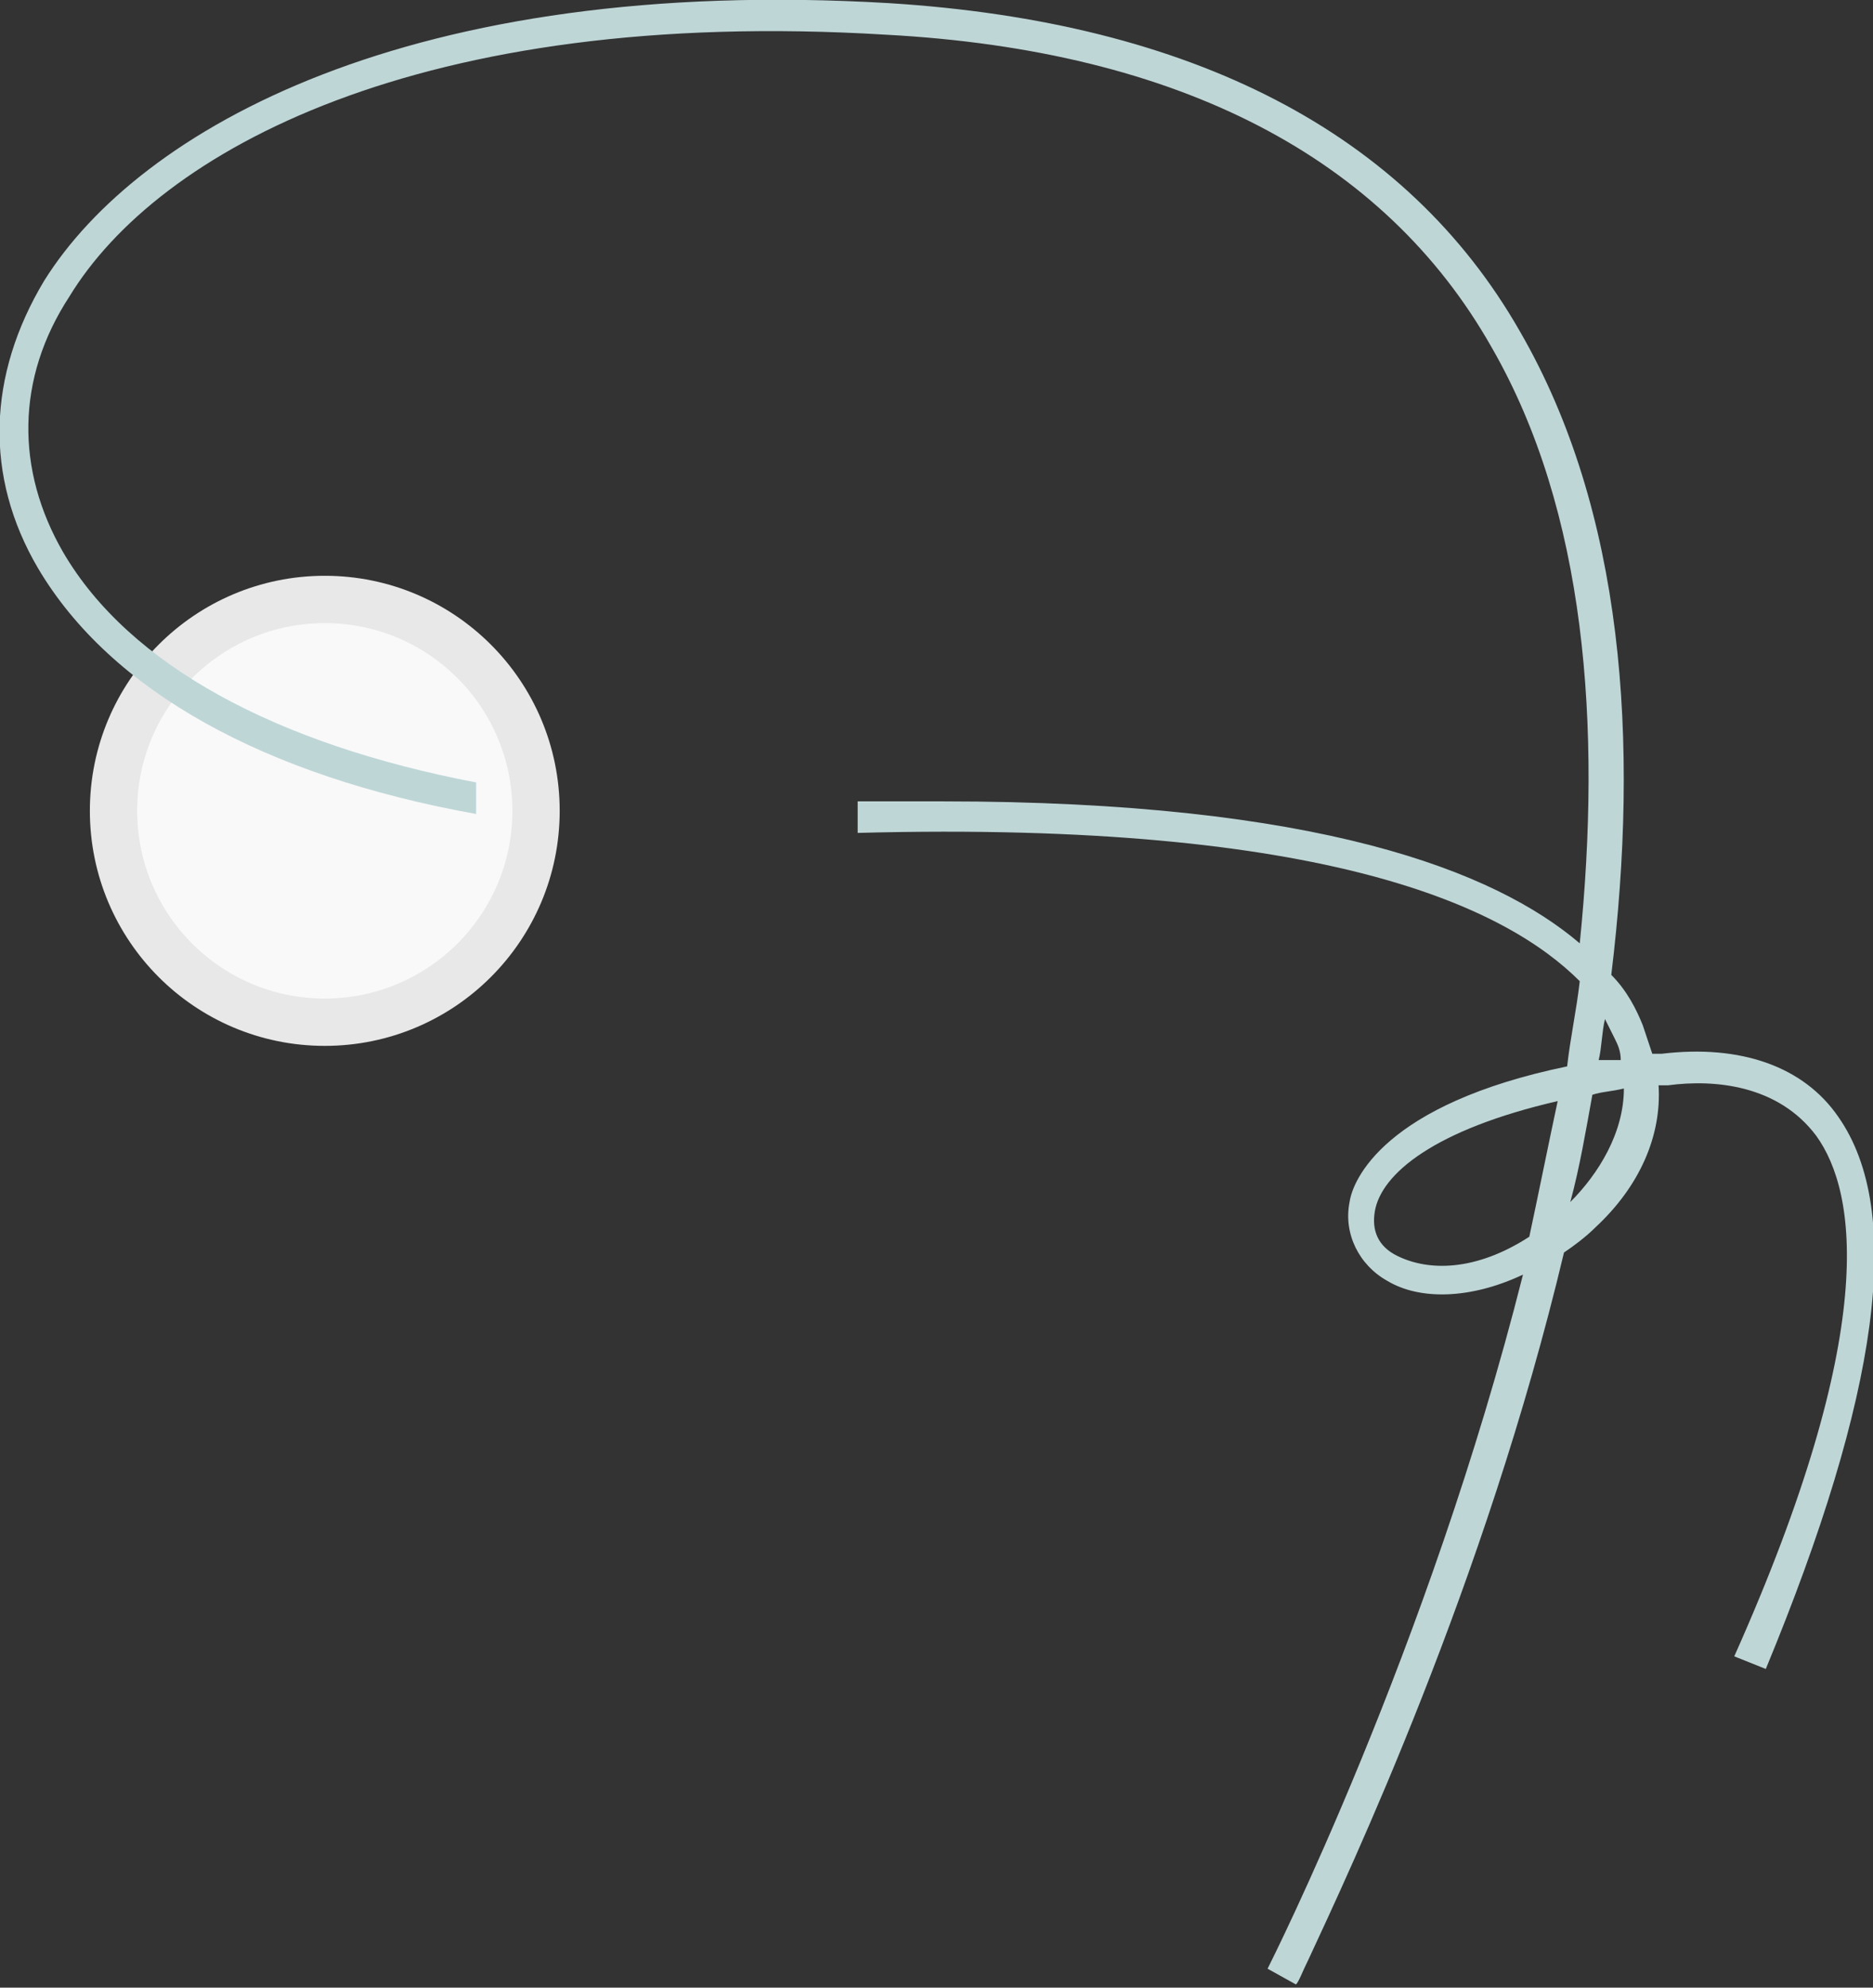 <?xml version="1.0" encoding="utf-8"?>
<!-- Generator: Adobe Illustrator 19.0.1, SVG Export Plug-In . SVG Version: 6.00 Build 0)  -->
<svg version="1.1" id="Layer_1" xmlns="http://www.w3.org/2000/svg" xmlns:xlink="http://www.w3.org/1999/xlink" x="0px" y="0px"
	 width="59.4px" height="63px" viewBox="0 0 59.4 63" style="enable-background:new 0 0 59.4 63;" xml:space="preserve">
<rect x="0" y="0" width="59.4" height="63" fill="#333333" stroke="none"/>
<style type="text/css">
	.st0{fill:#F9F9F9;stroke:#E8E8E8;stroke-width:1.5;stroke-miterlimit:10;}
	.st1{fill:#BFD6D7;}
</style>
<circle class="st0" cx="10.3" cy="25.7" r="6.7"/>
<g>
	<path class="st1" d="M58.3,35.4c-1.1-1.6-3.1-2.3-5.6-2c-0.1,0-0.2,0-0.3,0c-0.1-0.3-0.2-0.6-0.3-0.9c-0.2-0.5-0.5-1.1-1-1.6
		c0.9-7.4,0.4-14.7-2.9-20.4c-3.6-6.3-10.4-9.8-20-10.4C13-0.8,4.4,4.1,1.4,8.9c-1.8,3-1.9,6.2-0.2,9.1c2.3,3.9,7.2,6.6,13.9,7.8v-1
		c-6.3-1.2-11-3.7-13.1-7.3c-1.5-2.6-1.5-5.5,0.2-8.1c2.8-4.6,11.1-9.2,25.9-8.3C37.4,1.6,43.9,5,47.3,11c3,5.2,3.5,12,2.8,18.9
		c-2.7-2.3-8.3-4.5-20.2-4.5c-0.9,0-1.7,0-2.7,0v1c15-0.4,20.6,2.4,22.9,4.7c-0.1,0.9-0.3,1.8-0.4,2.7c-5.8,1.2-6.8,3.6-6.9,4.3
		c-0.2,1,0.3,2,1.2,2.5c1,0.6,2.6,0.6,4.3-0.2c-3,11.9-8,21.8-8.1,22l0.9,0.5c0.1-0.1,0.2-0.4,0.4-0.8c1.3-2.8,5.6-11.9,8.1-22.4
		c0.3-0.2,0.7-0.5,1-0.8c1.4-1.3,2.1-2.9,2-4.5c0.1,0,0.2,0,0.3,0c1.5-0.2,3.5,0,4.7,1.6c1.3,1.8,2,6.2-2.6,16.5l0.5,0.2l0.5,0.2
		C59.6,44.2,60.4,38.4,58.3,35.4z M44.3,39.8c-0.6-0.3-0.8-0.8-0.7-1.4c0.2-1.2,1.9-2.6,5.8-3.5c-0.3,1.4-0.6,2.9-0.9,4.3
		C46.8,40.3,45.3,40.3,44.3,39.8z M50.7,33.6c0.1-0.4,0.1-0.9,0.2-1.3c0.1,0.2,0.2,0.4,0.3,0.6c0.1,0.2,0.2,0.4,0.2,0.7
		C51.2,33.6,50.9,33.6,50.7,33.6z M50.5,34.7c0.3-0.1,0.6-0.1,1-0.2c0,1.4-0.8,2.7-1.7,3.6C50.1,37,50.3,35.8,50.5,34.7z"/>
</g>
</svg>
